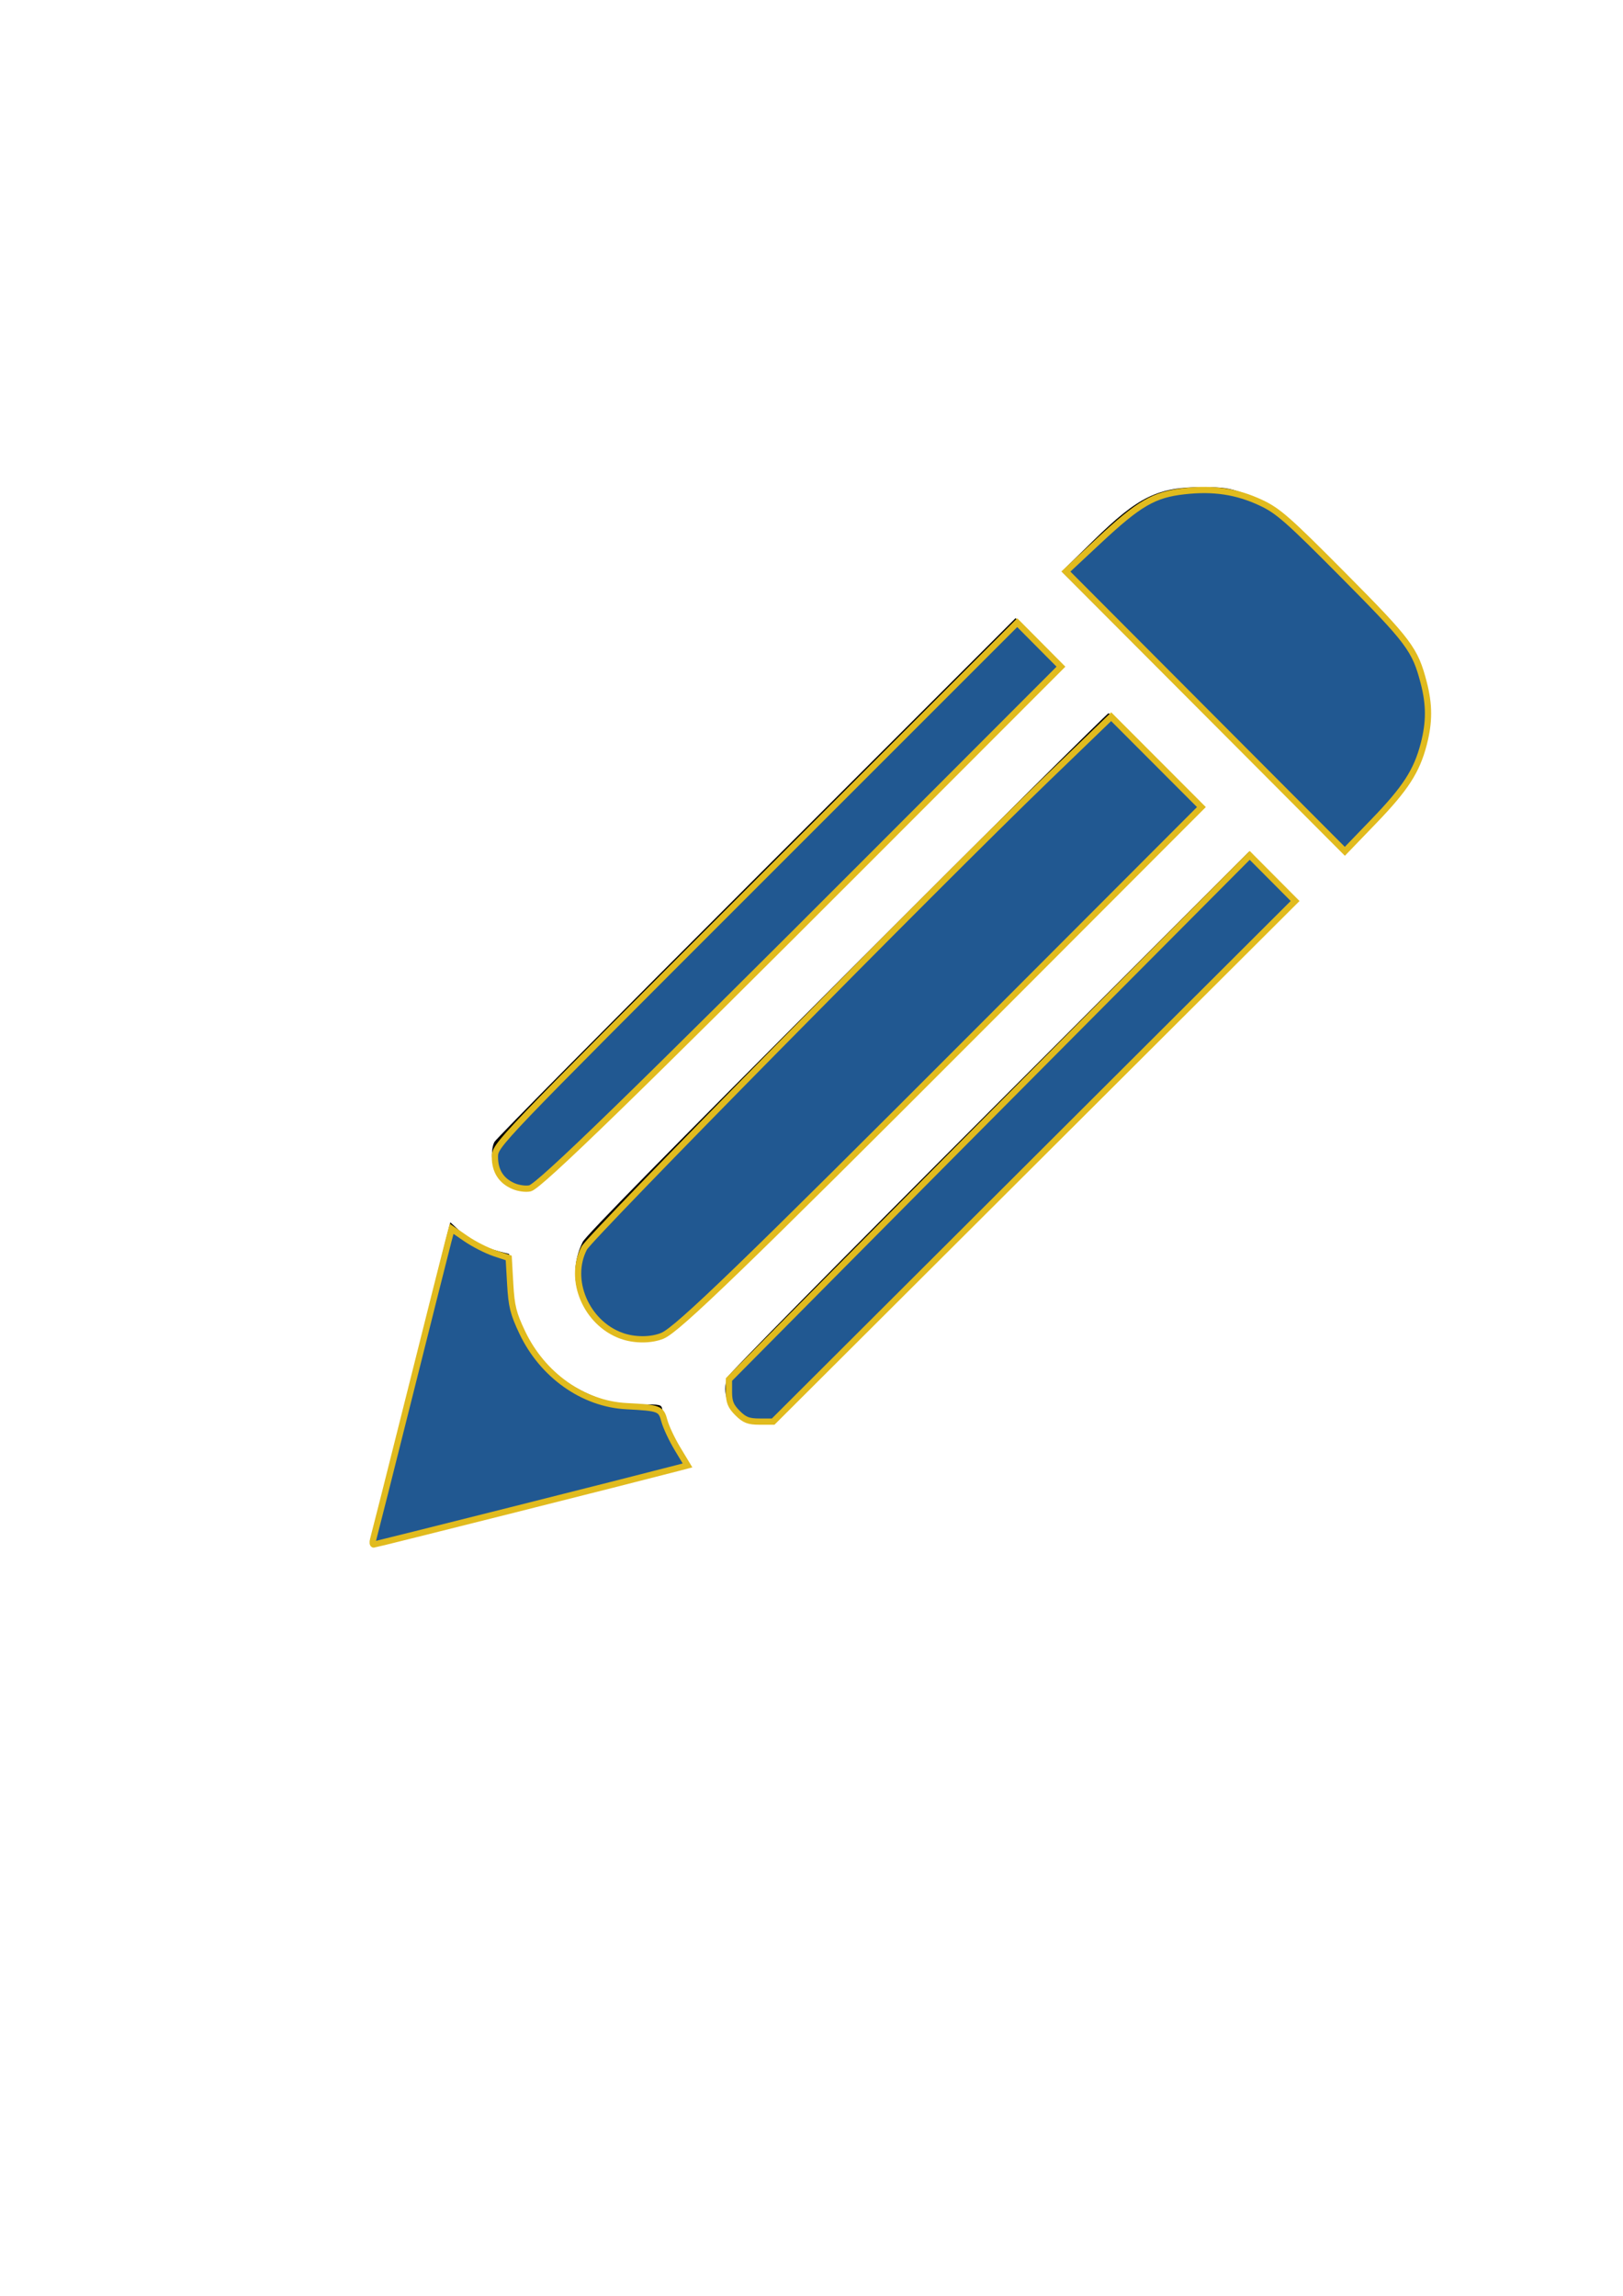 <?xml version="1.0" encoding="UTF-8" standalone="no"?>
<!-- Created with Inkscape (http://www.inkscape.org/) -->

<svg
   xmlns:dc="http://purl.org/dc/elements/1.1/"
   xmlns:cc="http://creativecommons.org/ns#"
   xmlns:rdf="http://www.w3.org/1999/02/22-rdf-syntax-ns#"
   xmlns:svg="http://www.w3.org/2000/svg"
   xmlns="http://www.w3.org/2000/svg"
   xmlns:sodipodi="http://sodipodi.sourceforge.net/DTD/sodipodi-0.dtd"
   xmlns:inkscape="http://www.inkscape.org/namespaces/inkscape"
   width="210mm"
   height="297mm"
   viewBox="0 0 210 297"
   version="1.1"
   id="svg5046"
   inkscape:version="0.92.0 r15299"
   sodipodi:docname="editarSVG.svg">
  <defs
     id="defs5040" />
  <sodipodi:namedview
     id="base"
     pagecolor="#ffffff"
     bordercolor="#666666"
     borderopacity="1.0"
     inkscape:pageopacity="0.0"
     inkscape:pageshadow="2"
     inkscape:zoom="0.7"
     inkscape:cx="329.44203"
     inkscape:cy="619.16771"
     inkscape:document-units="mm"
     inkscape:current-layer="layer1"
     showgrid="false"
     inkscape:window-width="1366"
     inkscape:window-height="705"
     inkscape:window-x="-4"
     inkscape:window-y="-4"
     inkscape:window-maximized="1" />
  <g
     inkscape:label="Capa 1"
     inkscape:groupmode="layer"
     id="layer1">
    <g
       id="g5088"
       transform="translate(0.378,-16.631)">
      <path
         inkscape:connector-curvature="0"
         id="path5059"
         d="m 47.564,215.943 c 0.082,-0.272 2.326,-9.217 4.985,-19.878 2.66,-10.661 4.95,-19.817 5.09,-20.346 l 0.254,-0.962 1.119,1.033 c 1.272,1.175 3.332,2.256 5.209,2.735 l 1.278,0.326 0.025,2.658 c 0.071,7.652 4.995,14.052 12.556,16.322 1.095,0.329 2.477,0.481 4.353,0.481 2.729,-5.3e-4 2.75,0.004 2.898,0.681 0.521,2.377 1.352,4.176 2.692,5.83 0.647,0.798 0.817,1.175 0.569,1.262 -0.194,0.069 -9.317,2.359 -20.272,5.089 -10.955,2.73 -20.141,5.032 -20.413,5.114 -0.385,0.117 -0.461,0.041 -0.345,-0.345 z m 47.992,-15.91 c -1.749,-1.014 -2.542,-3.286 -1.821,-5.221 0.159,-0.427 14.838,-15.317 33.886,-34.373 l 33.606,-33.62 3.013,3.004 3.013,3.004 -33.49,33.507 c -18.419,18.429 -33.815,33.68 -34.212,33.891 -1.046,0.556 -2.853,0.469 -3.995,-0.193 z M 80.426,189.514 c -5.364,-1.488 -7.9,-7.222 -5.404,-12.222 0.399,-0.799 10.771,-11.355 34.164,-34.769 18.475,-18.492 33.714,-33.622 33.864,-33.622 0.355,0 11.899,11.55 11.899,11.905 0,0.148 -15.19,15.439 -33.755,33.978 -36.686,36.635 -34.493,34.613 -37.899,34.965 -0.922,0.095 -1.992,0.007 -2.869,-0.236 z M 65.381,169.836 c -0.515,-0.302 -1.168,-0.862 -1.453,-1.245 -0.696,-0.938 -0.874,-3.212 -0.332,-4.233 0.227,-0.428 15.492,-15.849 33.921,-34.269 l 33.507,-33.49 3.004,3.013 3.004,3.013 -33.62,33.606 c -19.056,19.048 -33.946,33.727 -34.373,33.886 -1.166,0.434 -2.631,0.322 -3.659,-0.281 z m 89.757,-61.137 -18.126,-18.137 4.089,-4.004 c 5.809,-5.688 8.32,-6.917 14.116,-6.909 2.661,0.004 3.362,0.104 5.211,0.745 3.796,1.316 4.804,2.114 12.86,10.17 8.067,8.067 8.884,9.102 10.137,12.833 1.457,4.34 1.127,8.725 -0.977,12.991 -0.992,2.012 -1.583,2.741 -5.152,6.36 l -4.032,4.088 z"
         style="fill:#000000;stroke-width:0.267" />
      <path
         transform="scale(0.265)"
         inkscape:connector-curvature="0"
         id="path5072"
         d="m 301.985,714.847 c -17.22,-6.245 -26.208,-27.414 -18.171,-42.794 2.976,-5.694 171.958,-177.085 225.927,-229.147 l 31.385,-30.276 22.025,22.059 22.025,22.059 L 477.338,564.748 C 362.316,679.942 329.388,711.766 322.047,714.834 c -5.53,2.311 -13.713,2.316 -20.062,0.014 z"
         style="fill:#215891;fill-opacity:1;stroke:#e1bb1e;stroke-width:3.051;stroke-miterlimit:4;stroke-dasharray:none;stroke-opacity:1" />
      <path
         transform="scale(0.265)"
         inkscape:connector-curvature="0"
         id="path5074"
         d="m 358.677,752.578 c -3.312,-3.312 -4.176,-5.438 -4.176,-10.277 v -6.102 l 53.921,-54.365 c 29.657,-29.901 86.866,-87.472 127.131,-127.937 l 73.21,-73.571 11.083,11.14 11.083,11.14 L 503.507,629.68 376.085,756.754 h -6.616 c -5.408,0 -7.379,-0.763 -10.792,-4.176 z"
         style="fill:#215891;fill-opacity:1;stroke:#e1bb1e;stroke-width:3.051;stroke-miterlimit:4;stroke-dasharray:none;stroke-opacity:1" />
      <path
         transform="scale(0.265)"
         inkscape:connector-curvature="0"
         id="path5076"
         d="m 587.116,410.051 -68.099,-68.297 16.074,-15 c 19.644,-18.332 26.92,-22.556 41.7,-24.214 14.263,-1.6 25.613,0.108 37.432,5.632 8.408,3.929 13.277,8.212 40.309,35.454 32.098,32.347 34.965,36.18 39.182,52.37 2.797,10.738 2.804,19.322 0.024,29.993 -3.436,13.192 -8.854,21.583 -24.239,37.541 l -14.286,14.818 z"
         style="fill:#215891;fill-opacity:1;stroke:#e1bb1e;stroke-width:3.051;stroke-miterlimit:4;stroke-dasharray:none;stroke-opacity:1" />
      <path
         transform="scale(0.265)"
         inkscape:connector-curvature="0"
         id="path5078"
         d="m 249.327,641.81 c -6.042,-2.583 -9.112,-7.402 -9.112,-14.305 0,-5.728 0.639,-6.396 127.519,-133.27 l 127.519,-127.513 10.675,10.747 10.675,10.747 -91.409,91.504 C 309.32,595.715 261.917,641.794 257.358,642.872 c -1.964,0.464 -5.578,-0.014 -8.031,-1.062 z"
         style="fill:#215891;fill-opacity:1;stroke:#e1bb1e;stroke-width:3.051;stroke-miterlimit:4;stroke-dasharray:none;stroke-opacity:1" />
      <path
         transform="scale(0.265)"
         inkscape:connector-curvature="0"
         id="path5080"
         d="m 180.776,814.254 c 0.415,-1.375 8.489,-33.357 17.942,-71.071 9.454,-37.714 17.905,-71.267 18.781,-74.561 l 1.593,-5.99 6.977,4.799 c 3.837,2.64 10.109,5.84 13.937,7.111 l 6.96,2.312 0.727,12.758 c 0.617,10.82 1.511,14.408 5.888,23.624 9.901,20.849 29.735,34.879 50.853,35.971 16.182,0.837 16.906,1.119 18.552,7.233 0.795,2.954 3.658,9.044 6.362,13.534 l 4.915,8.163 -5.239,1.373 c -20.561,5.388 -147.108,37.245 -147.949,37.245 -0.58,0 -0.715,-1.125 -0.3,-2.5 z"
         style="fill:#215891;fill-opacity:1;stroke:#e1bb1e;stroke-width:3.051;stroke-miterlimit:4;stroke-dasharray:none;stroke-opacity:1" />
    </g>
  </g>
</svg>
